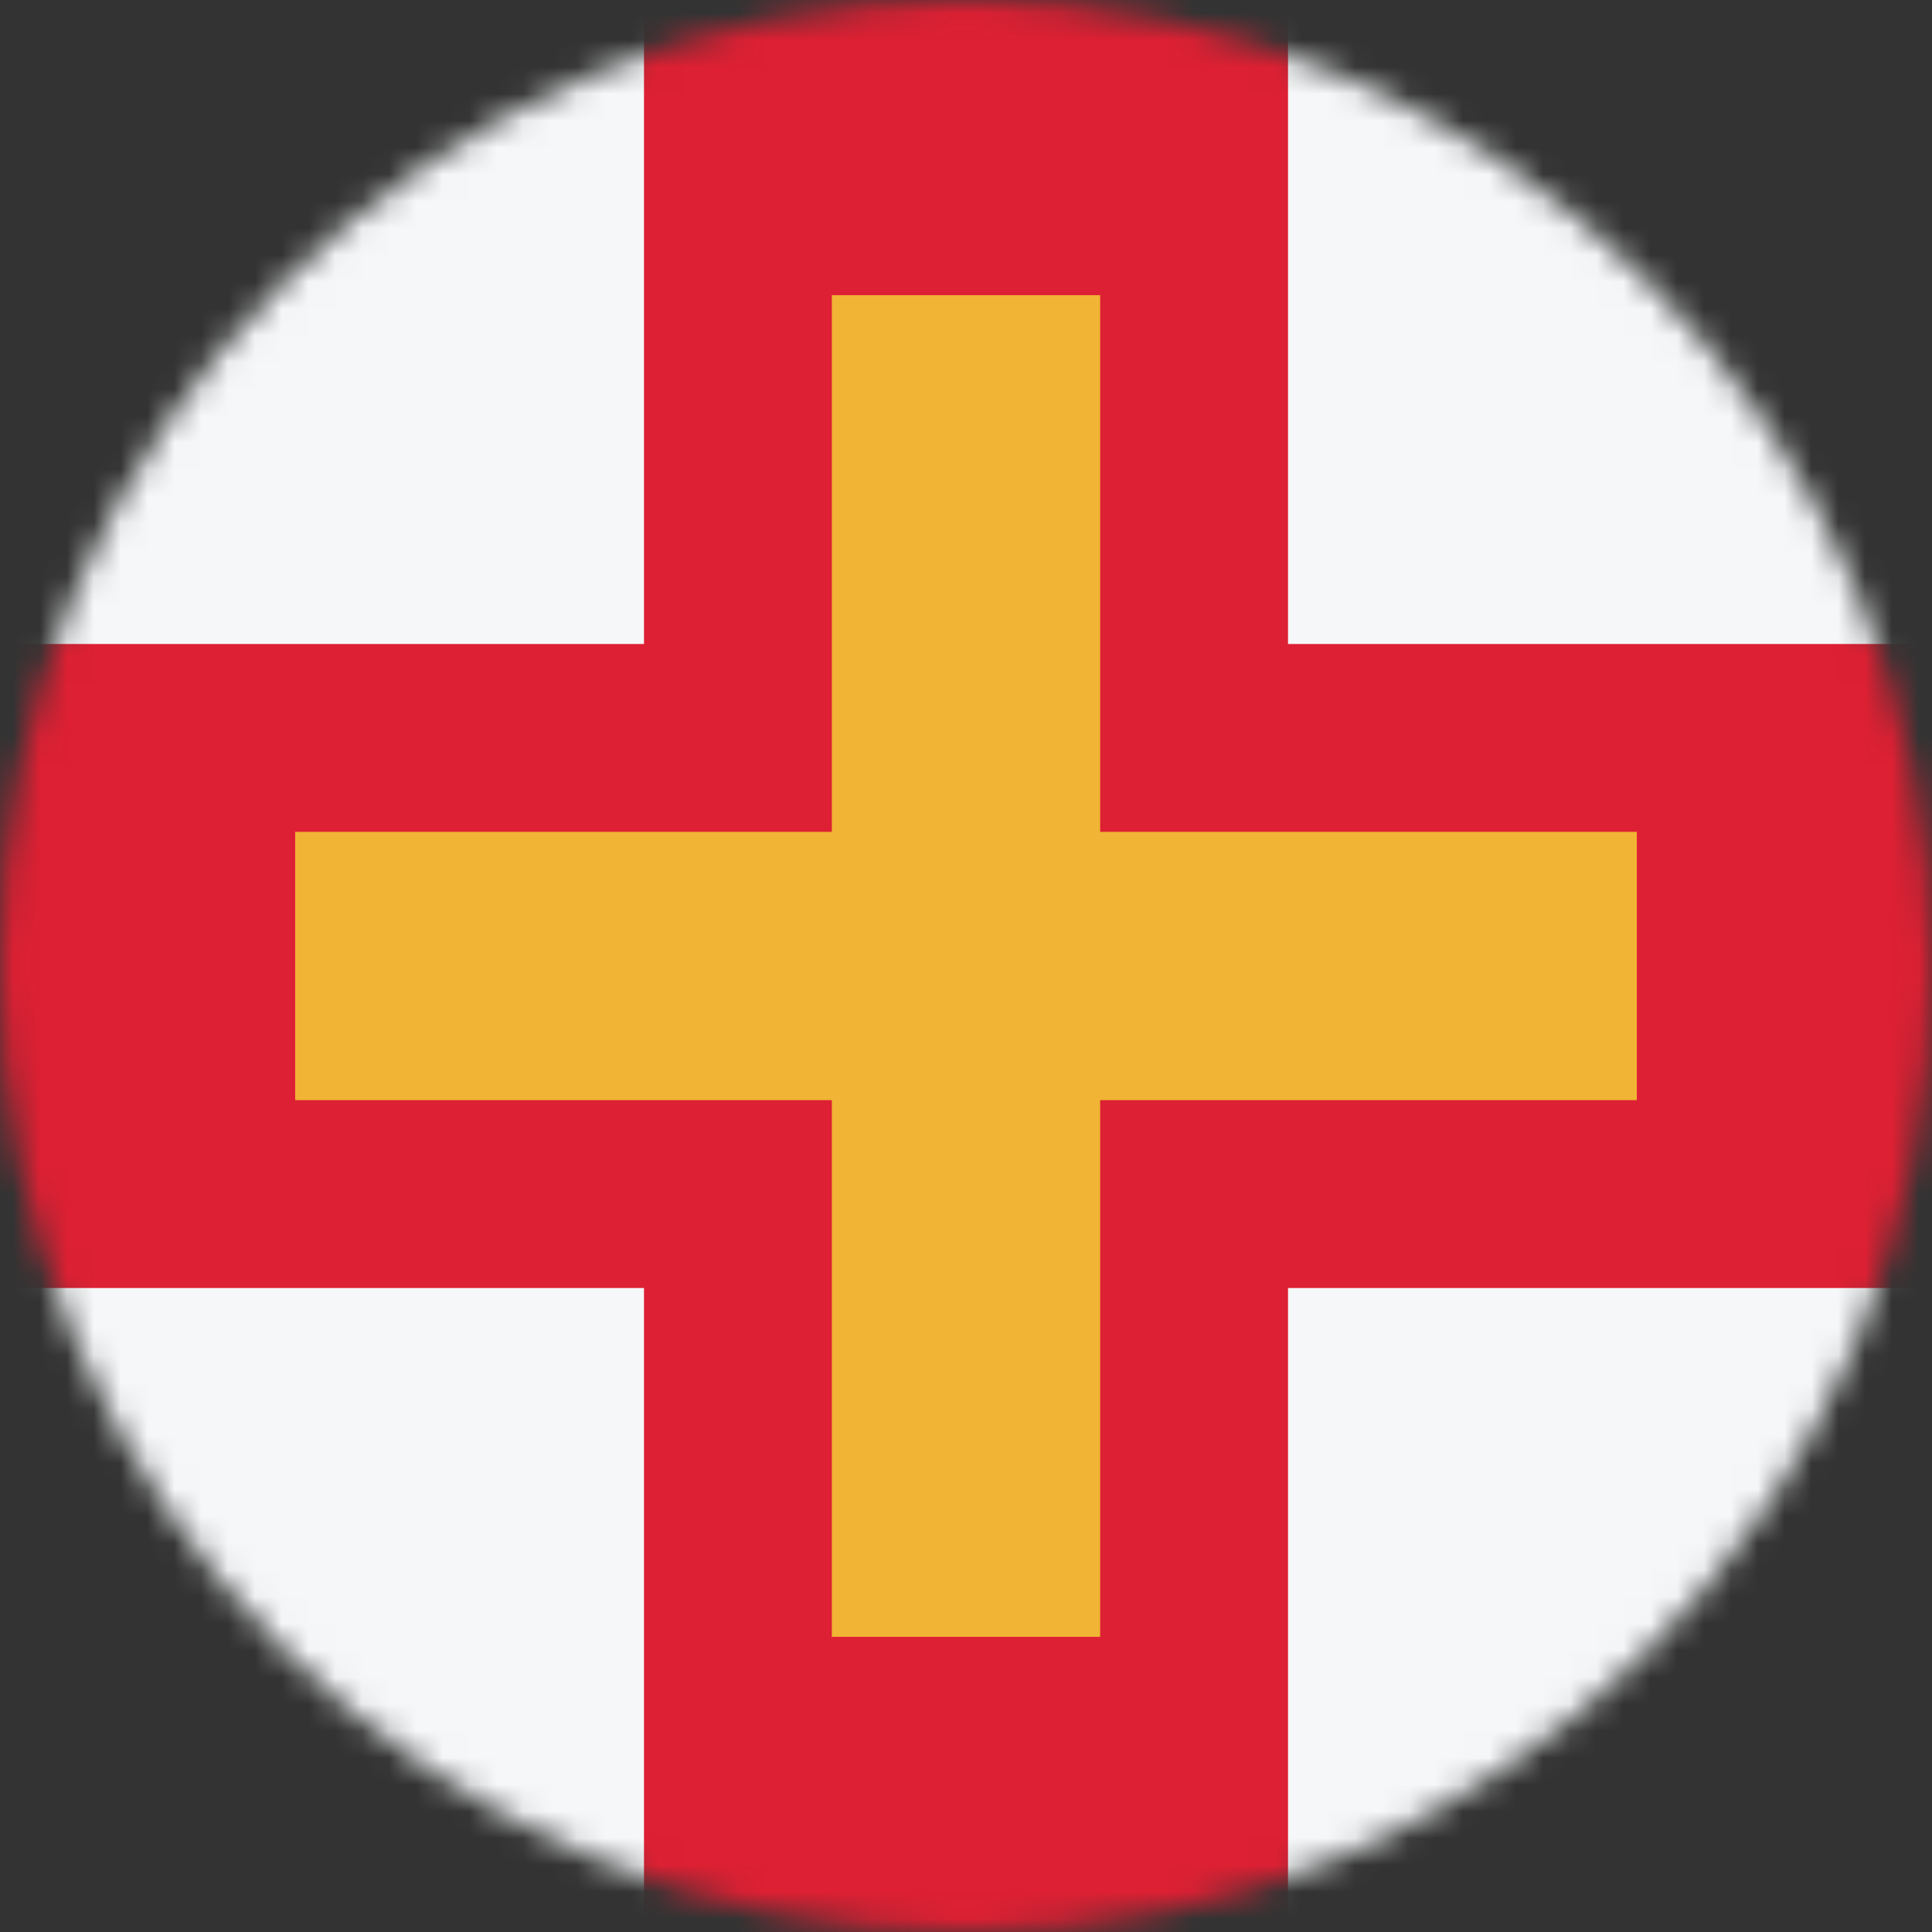 <svg width="72" height="72" viewBox="0 0 72 72" fill="none" xmlns="http://www.w3.org/2000/svg">
<rect x="0" y="0" width="72" height="72" fill="#333333" stroke="none"/>
<mask id="mask0_38_9737" style="mask-type:alpha" maskUnits="userSpaceOnUse" x="0" y="0" width="72" height="72">
<circle cx="36" cy="36" r="36" fill="#D9D9D9"/>
</mask>
<g mask="url(#mask0_38_9737)">
<rect width="72" height="72" fill="#F5F7F8"/>
<path d="M24 72H48L48 48H72V24L48 24L48 2.09815e-06L24 0L24 24L0 24V48H24L24 72Z" fill="#DD2033"/>
<path d="M41 11H31V31H11V41H31V61H41V41H61V31H41V11Z" fill="#F1B434"/>
</g>
</svg>
